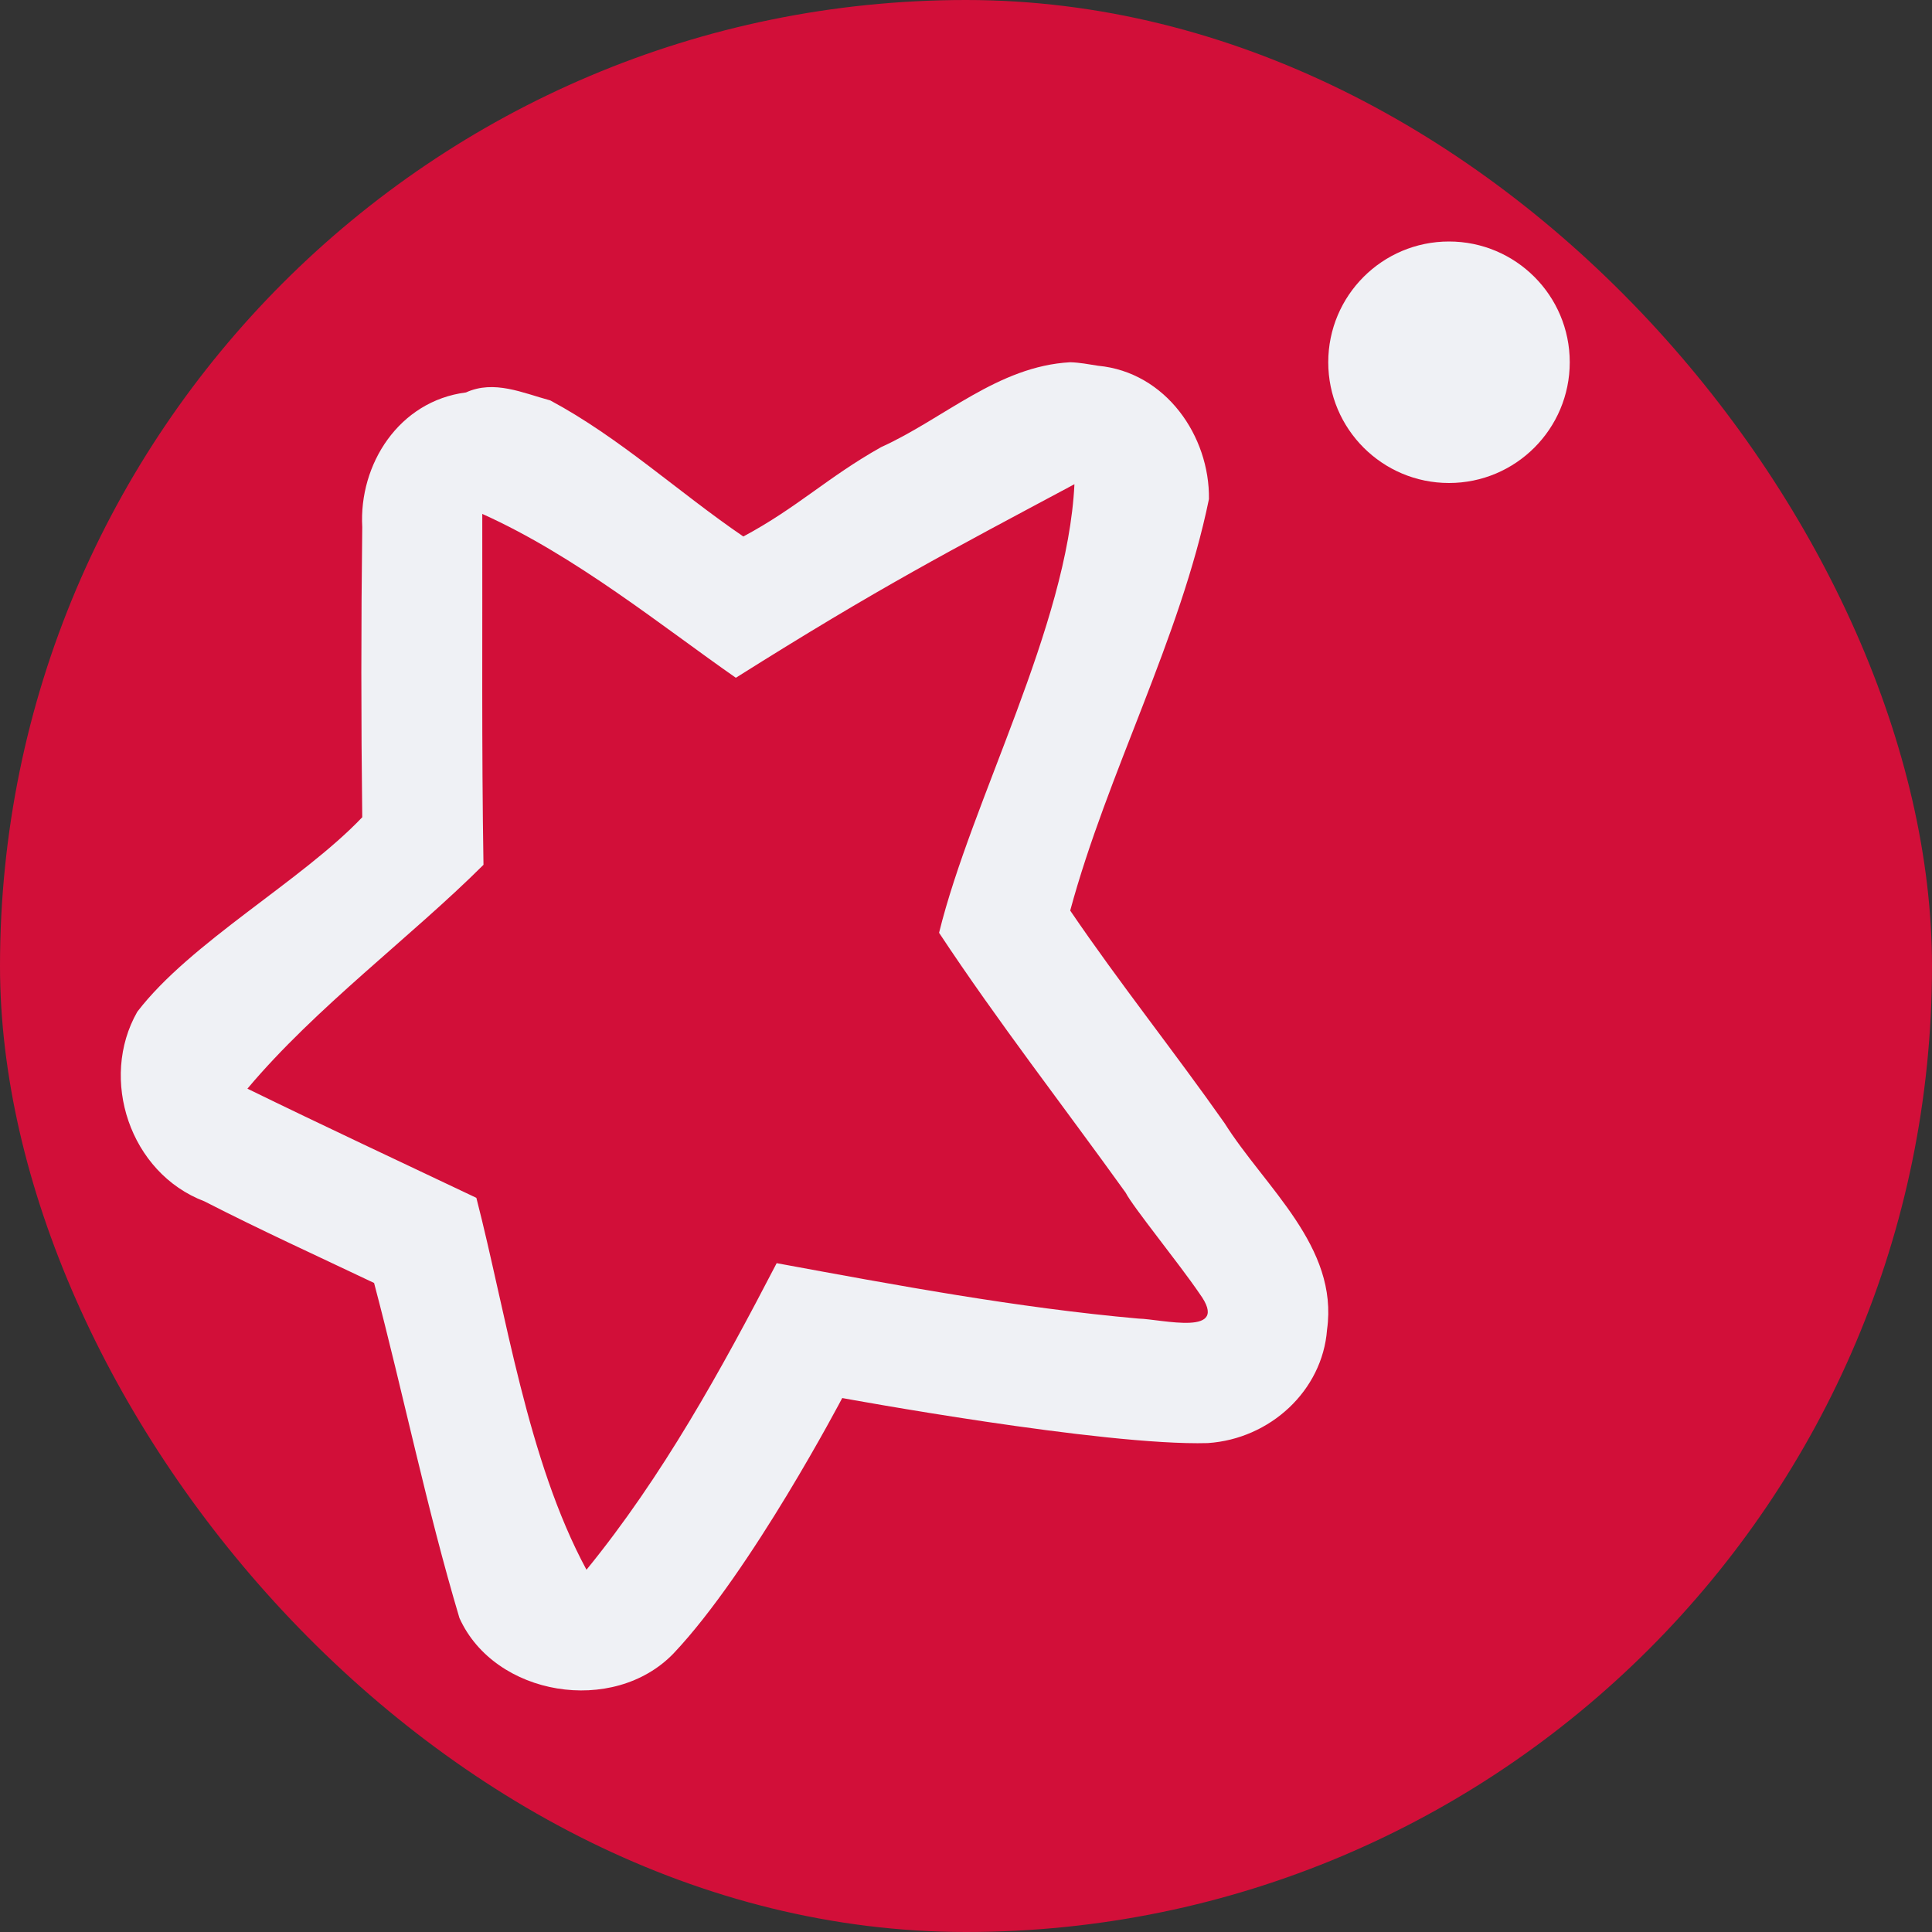 <svg xmlns="http://www.w3.org/2000/svg" width="16" height="16" version="1">
 <rect width="100%" height="100%" fill="#333333" stroke="none"/>
 <rect style="fill:#d20f39" width="16" height="16" x="0" y="0" rx="8" ry="8"/>
 <g>
  <path style="fill:#eff1f5" d="M 8.863 3 C 8.264 3.033 7.818 3.467 7.297 3.703 C 6.852 3.953 6.606 4.202 6.156 4.443 C 5.618 4.076 5.135 3.626 4.557 3.316 C 4.328 3.254 4.092 3.144 3.859 3.25 C 3.304 3.321 2.971 3.845 3 4.365 C 2.99 5.166 2.99 5.967 3 6.768 C 2.499 7.295 1.577 7.804 1.137 8.379 C 0.82 8.934 1.074 9.714 1.693 9.949 C 2.155 10.186 2.629 10.402 3.098 10.625 C 3.342 11.549 3.532 12.485 3.805 13.4 C 4.097 14.048 5.081 14.209 5.578 13.693 C 6.224 13.01 6.975 11.578 6.975 11.578 C 6.975 11.578 9.137 11.976 10.002 11.951 C 10.519 11.917 10.952 11.516 10.99 11.012 C 11.087 10.323 10.477 9.835 10.141 9.301 C 9.724 8.708 9.27 8.14 8.863 7.541 C 9.171 6.402 9.775 5.288 10.012 4.133 C 10.019 3.613 9.656 3.082 9.094 3.029 C 9.018 3.017 8.94 3.002 8.863 3 z M 8.898 4.01 C 8.841 5.187 8.045 6.632 7.777 7.725 C 8.264 8.462 8.807 9.16 9.322 9.877 C 9.383 9.996 9.761 10.459 9.934 10.713 C 10.199 11.077 9.621 10.924 9.428 10.92 C 8.42 10.83 7.425 10.644 6.432 10.461 C 5.973 11.345 5.488 12.226 4.857 13 C 4.367 12.094 4.189 10.864 3.945 9.92 C 3.313 9.62 2.678 9.323 2.049 9.016 C 2.616 8.341 3.404 7.76 4.004 7.162 C 3.988 6.193 3.996 5.225 3.994 4.256 C 4.767 4.603 5.484 5.188 6.094 5.613 C 7.291 4.859 7.868 4.561 8.898 4.01 z"/>
 </g>
 <circle style="fill:#eff1f5" cx="12" cy="3" r="1"/>
</svg>
